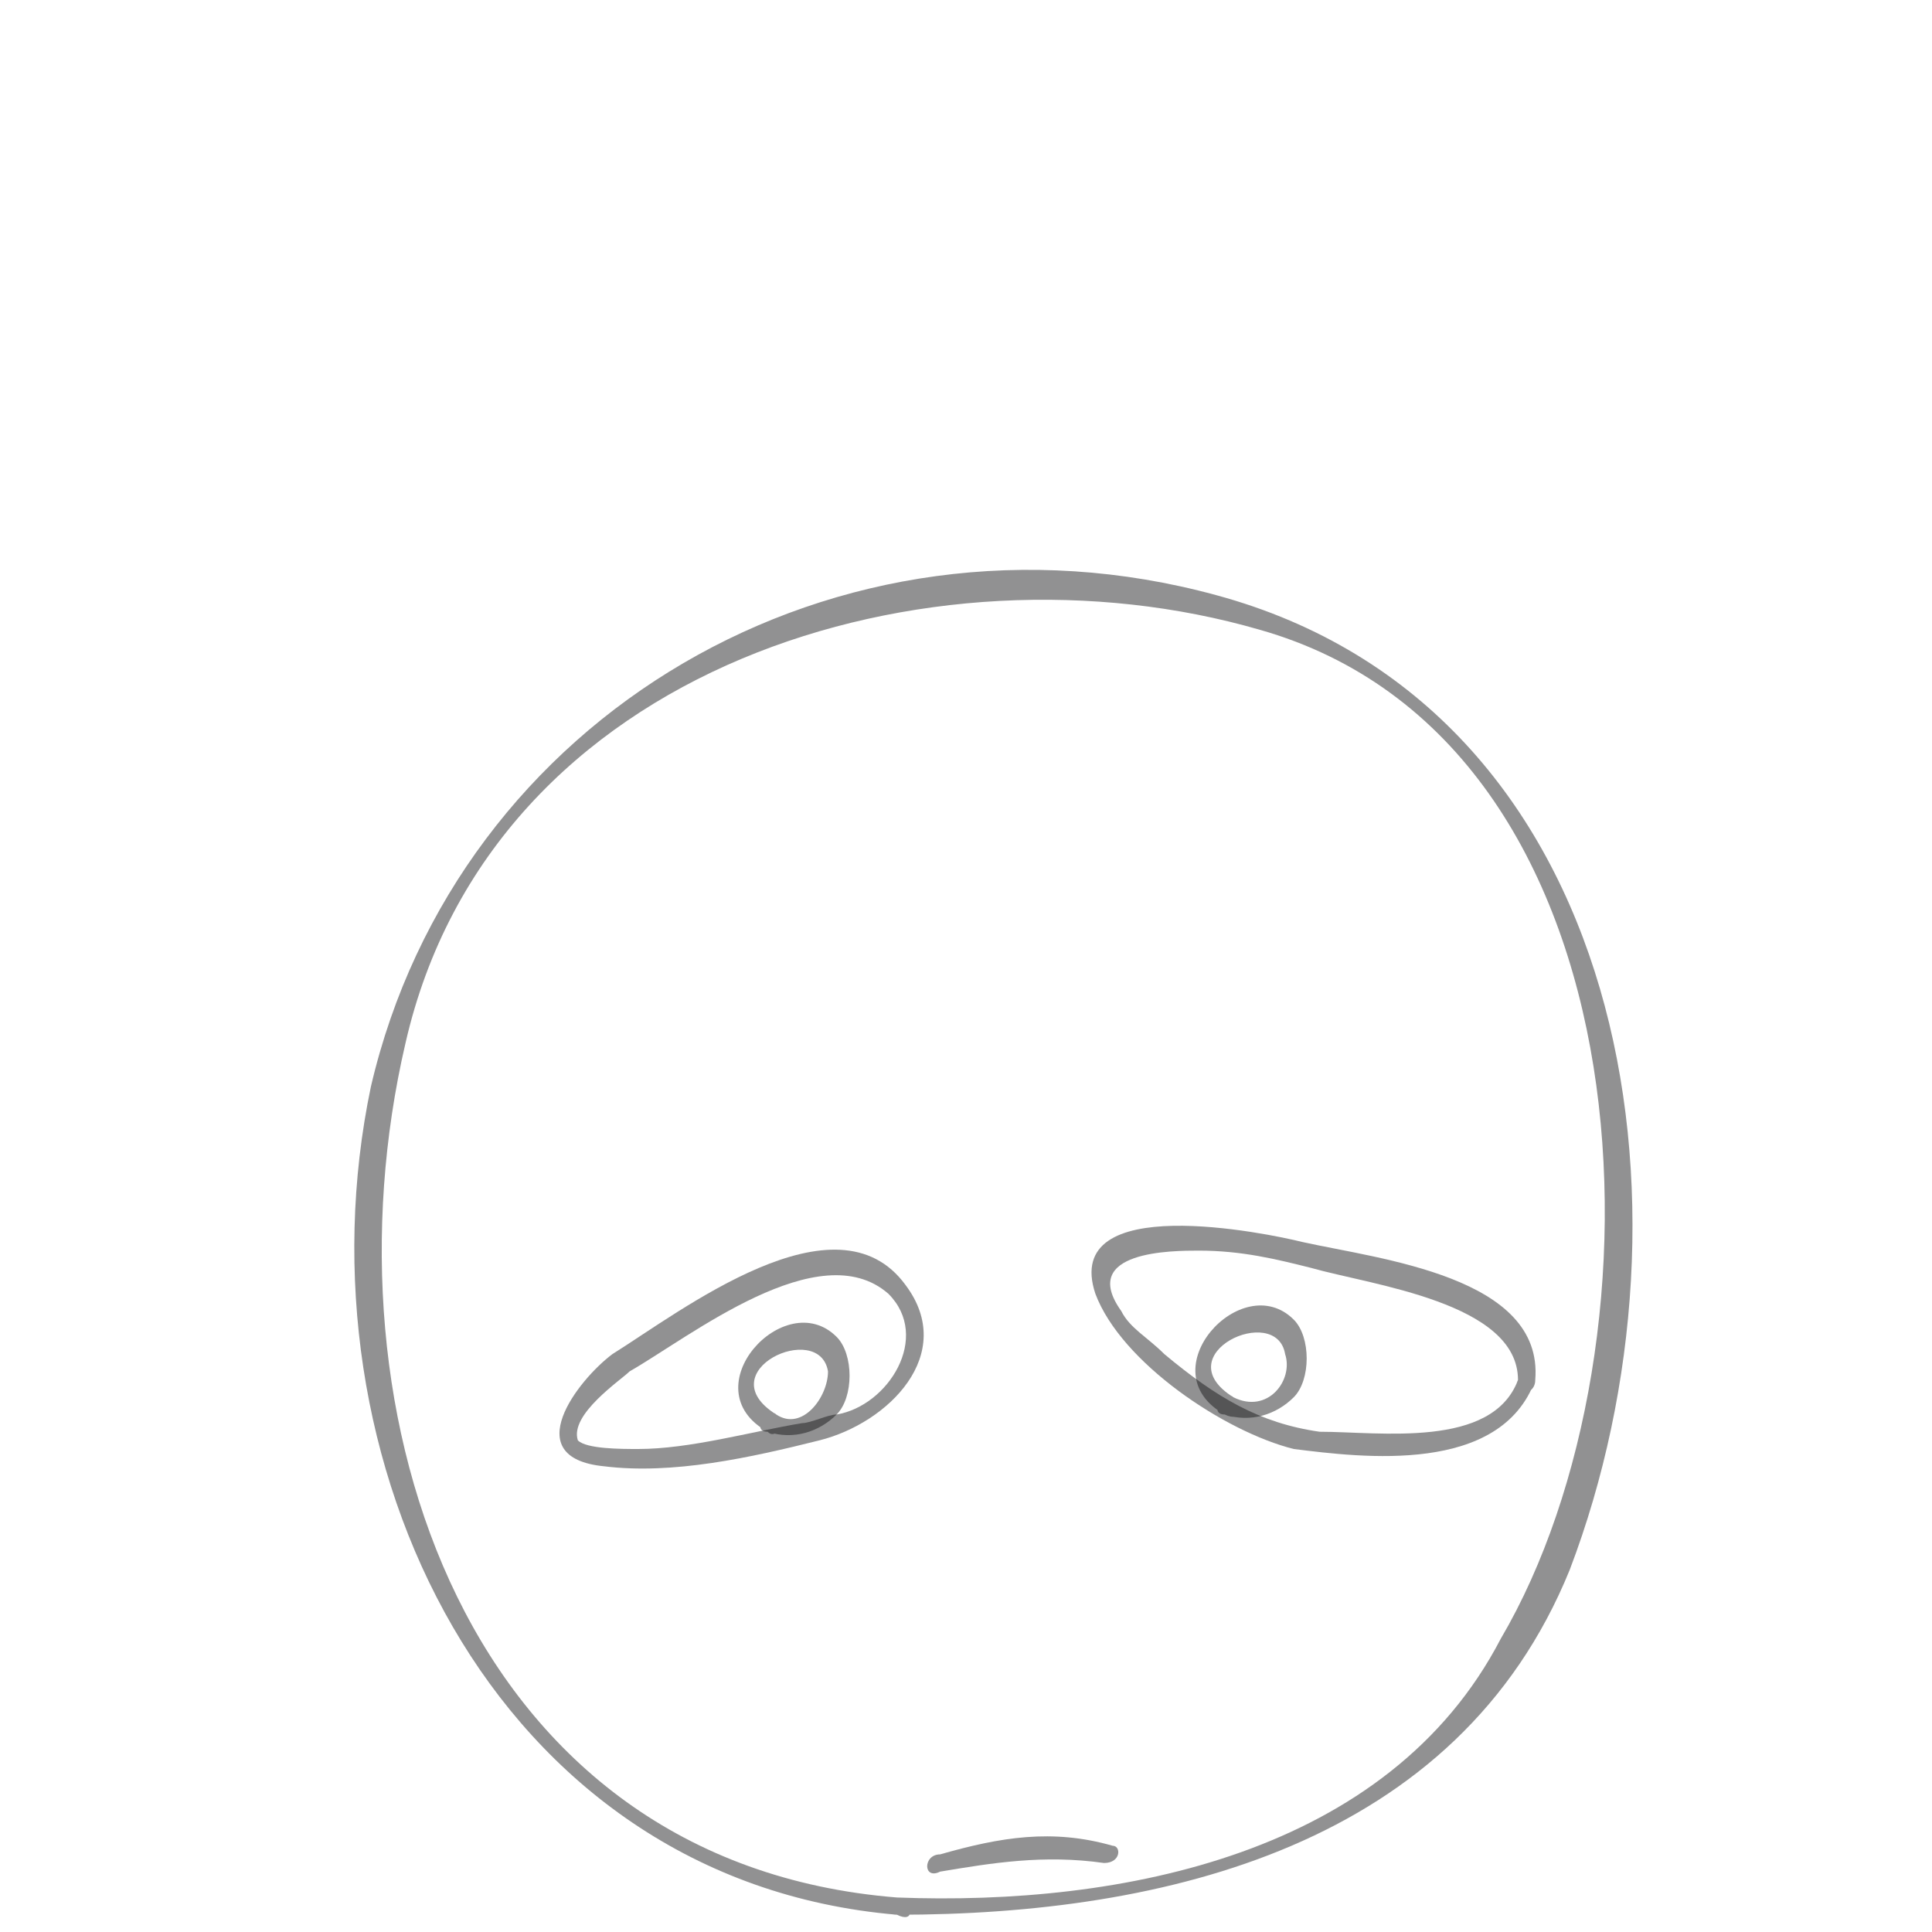 <?xml version="1.0" encoding="utf-8"?>
<!-- Generator: Adobe Illustrator 13.0.0, SVG Export Plug-In . SVG Version: 6.00 Build 14948)  -->
<!DOCTYPE svg PUBLIC "-//W3C//DTD SVG 1.1//EN" "http://www.w3.org/Graphics/SVG/1.1/DTD/svg11.dtd">
<svg version="1.1" id="レイヤー_1" xmlns="http://www.w3.org/2000/svg" xmlns:xlink="http://www.w3.org/1999/xlink" x="0px"
	 y="0px" width="22.4px" height="22.4px" viewBox="0 0 22.4 22.4" style="enable-background:new 0 0 22.4 22.4;"
	 xml:space="preserve">
<g>
	<g style="opacity:0.45;">
		<g>
			<path style="fill:none;" d="M10.4,22.2c-3.1-0.1-6-2.9-6.2-6.9c-0.1-3.5,1-6.7,4.7-7.8c3.1-0.9,6.7-0.9,8.7,2.2
				c0.7,1.2,1.1,3.3,1.1,4.7C18.8,21.5,13.6,22.2,10.4,22.2z"/>
			<path style="fill:#0A0C0E;" d="M10.4,22c-5-0.4-6.7-5.6-5.7-9.9c1-4.4,6.1-5.9,9.9-4.8c4.6,1.3,4.8,8.3,2.8,11.7
				C16.1,21.5,13,22.1,10.4,22c-0.2,0-0.2,0.2,0,0.2c3.1,0,6.5-0.8,7.8-4c1.6-4.2,0.7-10-4.1-11.3c-4.4-1.2-8.8,1.4-9.8,5.7
				c-0.9,4.3,1.4,9.2,6.1,9.6C10.6,22.3,10.6,22.1,10.4,22z"/>
		</g>
	</g>
	<g style="opacity:0.45;">
		<g>
			<path style="fill:none;" d="M7.2,15.8c0.5-0.3,1.9-1.2,2.6-1.1c1,0.1,1.1,1.4-0.1,1.9C9.7,16.5,4.9,17.7,7.2,15.8z"/>
			<path style="fill:#0A0C0E;" d="M7.3,15.9c0.7-0.4,2.2-1.6,3-0.9c0.5,0.5,0,1.3-0.6,1.4c-0.1,0-0.3,0.1-0.4,0.1
				c-0.6,0.1-1.3,0.3-1.9,0.3c-0.2,0-0.6,0-0.7-0.1C6.6,16.4,7.2,16,7.3,15.9c0.1-0.1,0-0.3-0.2-0.2C6.7,16,6,16.9,7,17
				c0.8,0.1,1.7-0.1,2.5-0.3c0.8-0.2,1.6-1,1-1.8c-0.8-1.1-2.6,0.3-3.4,0.8C7,15.8,7.1,16,7.3,15.9z"/>
		</g>
	</g>
	<g style="opacity:0.45;">
		<g>
			<path style="fill:none;" d="M17.6,16c0.2-1-1.5-1.2-2.2-1.4c-0.7-0.1-2.6-0.8-2.8,0.3c-0.1,0.6,1.6,1.7,2,1.8
				C14.7,16.6,17.4,17.1,17.6,16z"/>
			<path style="fill:#0A0C0E;" d="M17.8,16c0.1-1.2-1.8-1.4-2.7-1.6c-0.4-0.1-2.8-0.6-2.4,0.6c0.3,0.8,1.5,1.6,2.3,1.8
				C15.8,16.9,17.4,17.1,17.8,16c0-0.1-0.2-0.2-0.2,0c-0.3,0.8-1.6,0.6-2.3,0.6c-0.7-0.1-1.2-0.4-1.8-0.9c-0.2-0.2-0.4-0.3-0.5-0.5
				c-0.5-0.7,0.6-0.7,0.9-0.7c0.5,0,0.9,0.1,1.3,0.2c0.7,0.2,2.4,0.4,2.4,1.3C17.5,16.2,17.8,16.2,17.8,16z"/>
		</g>
	</g>
	<g style="opacity:0.45;">
		<g>
			<path style="fill:none;" d="M14.3,16.3c-0.7-0.4-0.1-1.1,0.5-1S14.9,16.7,14.3,16.3z"/>
			<path style="fill:#0A0C0E;" d="M14.3,16.2c-0.8-0.5,0.5-1.1,0.6-0.5C15,16,14.7,16.4,14.3,16.2c-0.1-0.1-0.3,0.2-0.1,0.2
				c0.3,0.1,0.6,0,0.8-0.2c0.2-0.2,0.2-0.7,0-0.9c-0.6-0.6-1.7,0.6-0.8,1.1C14.4,16.5,14.5,16.3,14.3,16.2z"/>
		</g>
	</g>
	<g style="opacity:0.45;">
		<g>
			<path style="fill:none;" d="M8.9,16.5c-0.7-0.4-0.1-1.1,0.5-1S9.6,16.9,8.9,16.5z"/>
			<path style="fill:#0A0C0E;" d="M9,16.4c-0.8-0.5,0.5-1.1,0.6-0.5C9.6,16.2,9.3,16.6,9,16.4c-0.1-0.1-0.3,0.2-0.1,0.2
				c0.3,0.1,0.6,0,0.8-0.2c0.2-0.2,0.2-0.7,0-0.9c-0.6-0.6-1.7,0.6-0.8,1.1C9,16.7,9.1,16.5,9,16.4z"/>
		</g>
	</g>
	<g style="opacity:0.45;">
		<g>
			<path style="fill:none;" d="M10.9,21.6c0.7-0.2,1.3-0.3,1.9-0.1"/>
			<path style="fill:#0A0C0E;" d="M10.9,21.7c0.6-0.1,1.2-0.2,1.9-0.1c0.2,0,0.2-0.2,0.1-0.2c-0.7-0.2-1.3-0.1-2,0.1
				C10.7,21.5,10.7,21.8,10.9,21.7L10.9,21.7z"/>
		</g>
	</g>
</g>
</svg>
